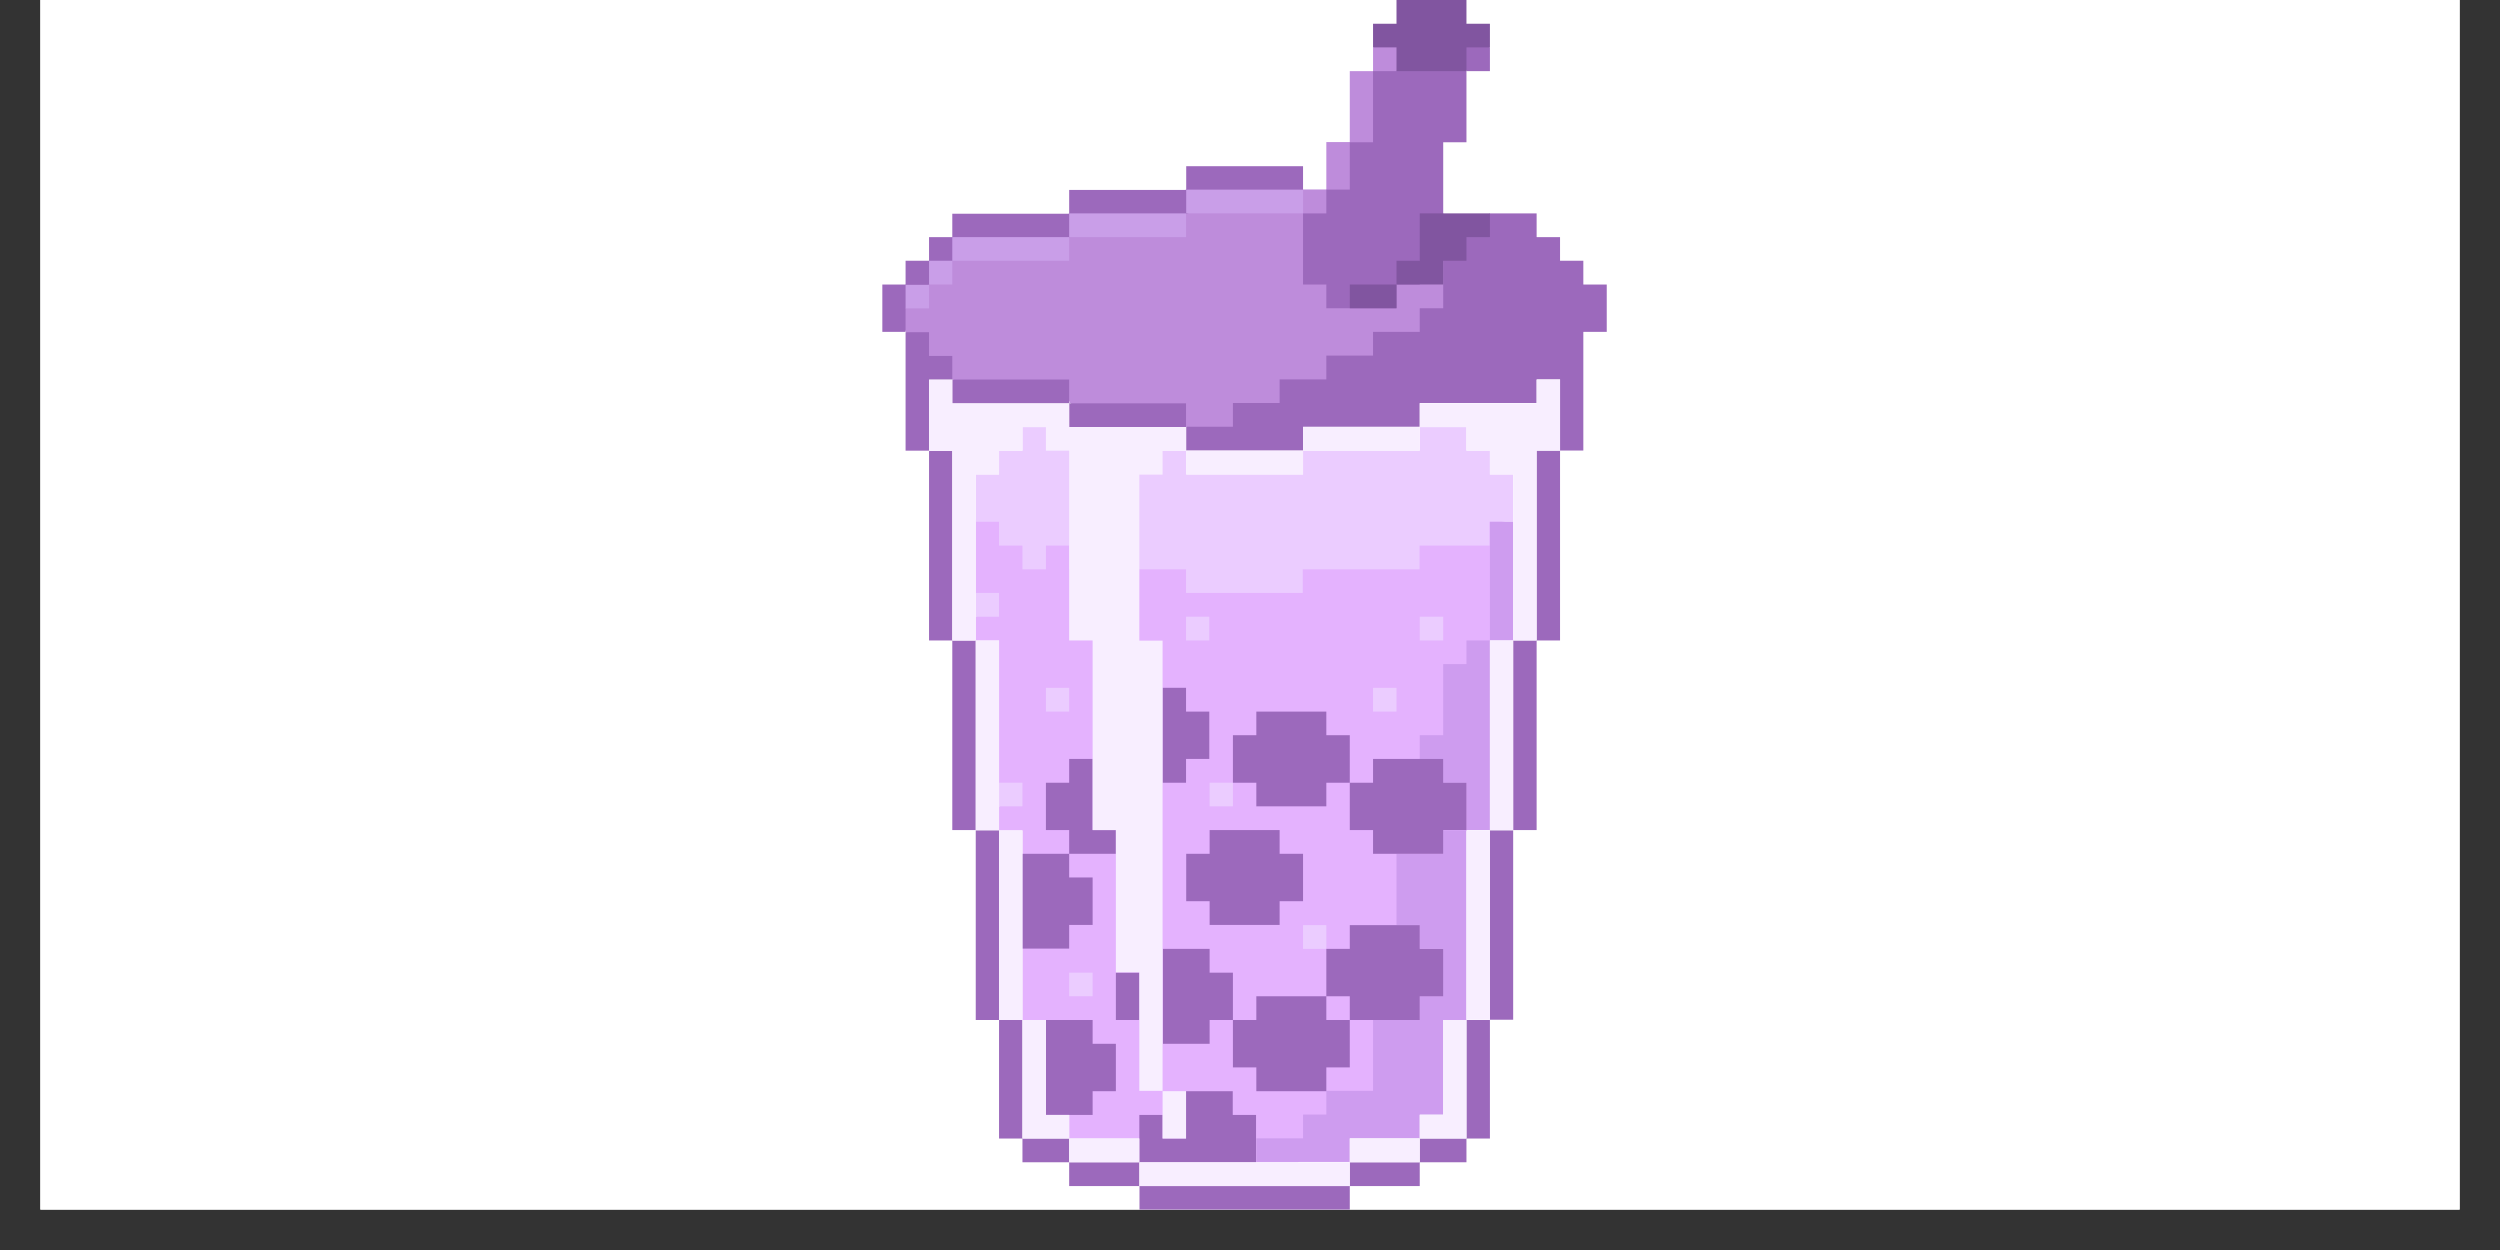 <svg xmlns="http://www.w3.org/2000/svg" xmlns:xlink="http://www.w3.org/1999/xlink" width="80" zoomAndPan="magnify" viewBox="0 0 60 30" height="40" preserveAspectRatio="xMidYMid meet" version="1.0"><rect x="0" y="0" width="60" height="30" fill="#333333" stroke="none"/><defs><clipPath id="22d862c3bd"><path d="M 0.969 0 L 59.031 0 L 59.031 29.031 L 0.969 29.031 Z M 0.969 0 " clip-rule="nonzero"/></clipPath><clipPath id="7828966598"><path d="M 21.16 0 L 38 0 L 38 11 L 21.16 11 Z M 21.16 0 " clip-rule="nonzero"/></clipPath><clipPath id="7763f2db29"><path d="M 21.16 0 L 38.578 0 L 38.578 29.031 L 21.16 29.031 Z M 21.16 0 " clip-rule="nonzero"/></clipPath><clipPath id="5f0072a158"><path d="M 21.16 4 L 32 4 L 32 8 L 21.16 8 Z M 21.16 4 " clip-rule="nonzero"/></clipPath></defs><g clip-path="url(#22d862c3bd)"><path fill="#ffffff" d="M 0.969 0 L 59.031 0 L 59.031 29.031 L 0.969 29.031 Z M 0.969 0 " fill-opacity="1" fill-rule="nonzero"/><path fill="#ffffff" d="M 0.969 0 L 59.031 0 L 59.031 29.031 L 0.969 29.031 Z M 0.969 0 " fill-opacity="1" fill-rule="nonzero"/></g><path fill="#e4b2fe" d="M 31.422 27.762 C 31.328 27.809 31.234 27.844 31.148 27.895 L 27.348 27.895 L 27.348 27.324 L 25.66 27.324 L 25.66 26.758 L 25.102 26.758 L 25.102 24.48 L 24.539 24.48 L 24.539 19.93 L 23.977 19.93 L 23.977 19.359 L 24.301 19.113 L 23.977 18.789 L 23.977 15.375 L 23.418 15.375 L 23.418 14.805 L 23.773 14.523 L 23.418 14.238 L 23.418 12.531 C 23.414 12.414 23.465 12.32 23.574 12.281 C 25.07 11.742 26.703 11.438 28.262 11.754 C 29.02 11.902 29.734 12.195 30.484 12.375 C 31.793 12.691 33.184 12.664 34.48 12.305 C 34.703 12.238 34.934 12.164 35.168 12.184 C 35.527 12.207 35.957 12.582 36.316 12.535 L 36.039 12.914 L 36.039 13.957 L 35.758 15.383 L 35.574 15.633 L 35.574 16.074 C 35.574 16.074 35.047 16.996 35.195 17.531 C 35.344 18.062 35.574 19.504 35.574 19.504 L 35.195 19.938 L 34.949 20.34 C 34.789 20.629 34.625 20.926 34.465 21.215 C 34.402 21.332 34.332 21.453 34.309 21.582 C 34.254 21.914 34.465 22.215 34.609 22.516 C 34.824 22.965 34.898 23.48 34.82 23.977 C 34.801 24.062 34.785 24.156 34.723 24.223 C 34.648 24.305 34.535 24.324 34.438 24.371 C 34.145 24.496 33.984 24.812 33.887 25.117 C 33.789 25.426 33.727 25.75 33.539 26.008 C 33.234 26.418 32.684 26.547 32.301 26.891 C 31.988 27.145 31.793 27.562 31.422 27.762 Z M 31.422 27.762 " fill-opacity="1" fill-rule="nonzero"/><path fill="#ebccff" d="M 25.102 16.508 L 25.66 16.508 L 25.66 17.078 L 25.102 17.078 Z M 32.953 17.078 L 33.516 17.078 L 33.516 16.508 L 32.953 16.508 Z M 23.418 14.801 L 23.977 14.801 L 23.977 14.23 L 23.418 14.23 Z M 34.074 15.371 L 34.637 15.371 L 34.637 14.801 L 34.074 14.801 Z M 28.465 15.371 L 29.023 15.371 L 29.023 14.801 L 28.465 14.801 Z M 35.758 11.387 L 35.758 10.816 L 35.195 10.816 L 35.195 10.25 L 34.074 10.25 L 34.074 10.816 L 31.273 10.816 L 31.273 11.387 L 28.469 11.387 L 28.469 10.816 L 25.66 10.816 L 25.66 10.25 L 24.539 10.25 L 24.539 10.816 L 23.977 10.816 L 23.977 11.387 L 23.418 11.387 L 23.418 12.523 L 23.977 12.523 L 23.977 13.094 L 24.539 13.094 L 24.539 13.664 L 25.102 13.664 L 25.102 13.094 L 25.66 13.094 L 25.66 13.664 L 28.465 13.664 L 28.465 14.23 L 31.266 14.23 L 31.266 13.664 L 34.07 13.664 L 34.07 13.094 L 35.75 13.094 L 35.75 12.523 L 36.312 12.523 L 36.312 11.387 Z M 25.66 23.344 L 25.66 23.91 L 26.223 23.91 L 26.223 23.344 Z M 31.273 22.203 L 31.273 22.773 L 31.832 22.773 L 31.832 22.203 Z M 29.031 18.785 L 29.031 19.352 L 29.59 19.352 L 29.59 18.785 Z M 23.977 18.785 L 23.977 19.352 L 24.539 19.352 L 24.539 18.785 Z M 23.977 18.785 " fill-opacity="1" fill-rule="nonzero"/><path fill="#ce9cef" d="M 36.316 12.523 L 36.316 15.371 L 35.758 15.371 L 35.758 12.523 Z M 35.195 15.938 L 34.637 15.938 L 34.637 17.645 L 34.074 17.645 L 34.074 18.215 L 34.637 18.215 L 34.637 18.785 L 35.195 18.785 L 35.195 19.922 L 35.758 19.922 L 35.758 15.371 L 35.195 15.371 Z M 34.637 20.492 L 33.516 20.492 L 33.516 22.199 L 34.074 22.199 L 34.074 22.766 L 34.637 22.766 L 34.637 23.906 L 34.074 23.906 L 34.074 24.473 L 32.953 24.473 L 32.953 26.18 L 31.832 26.18 L 31.832 26.75 L 31.273 26.75 L 31.273 27.32 L 30.152 27.32 L 30.152 27.887 L 32.395 27.887 L 32.395 27.32 L 34.074 27.32 L 34.074 26.75 L 34.637 26.75 L 34.637 24.48 L 35.195 24.48 L 35.195 19.93 L 34.637 19.93 Z M 34.637 20.492 " fill-opacity="1" fill-rule="nonzero"/><g clip-path="url(#7828966598)"><path fill="#be8cdb" d="M 38 6.828 L 38 7.965 L 37.441 7.965 L 37.441 8.535 L 36.879 8.535 L 36.879 9.105 L 34.074 9.105 L 34.074 9.672 L 31.559 9.672 C 31.457 9.727 31.359 9.773 31.273 9.812 L 31.273 10.242 L 30.375 10.242 C 29.922 10.418 29.355 10.609 29.355 10.609 L 28.469 10.242 L 28.148 9.957 L 26.742 10.023 L 25.711 9.695 C 25.711 9.695 25.707 9.684 25.695 9.672 L 25.668 9.672 L 25.668 9.641 C 25.613 9.574 25.539 9.48 25.516 9.445 C 25.484 9.391 23.531 9.445 23.531 9.445 L 22.863 9.105 L 22.395 8.941 L 22.023 8.391 L 21.742 7.965 L 21.461 7.398 L 21.742 6.828 L 21.961 6.543 L 22.301 6.258 L 22.582 6.016 L 22.863 5.691 L 23.379 5.406 L 25.008 5.488 L 25.668 5.121 L 26.375 4.824 L 27.949 4.859 L 28.469 4.547 L 30.145 4.176 L 31.273 4.547 L 31.832 4.547 L 31.832 3.41 L 32.395 3.41 L 32.395 1.707 L 32.953 1.707 L 32.953 1.137 L 33.727 0.855 L 33.938 1.48 L 33.812 2.199 L 33.516 2.516 L 33.516 4.914 L 34.195 5.121 L 34.637 5.121 L 34.637 5.262 L 35.609 5.562 C 35.805 5.598 35.965 5.645 36.102 5.695 L 36.879 5.695 L 36.879 6.266 L 37.441 6.266 L 37.441 6.836 L 38 6.836 Z M 38 6.828 " fill-opacity="1" fill-rule="nonzero"/></g><g clip-path="url(#7763f2db29)"><path fill="#9c69bc" d="M 34.637 27.324 L 35.195 27.324 L 35.195 27.895 L 34.074 27.895 L 34.074 27.324 Z M 31.273 28.465 L 27.348 28.465 L 27.348 29.031 L 32.395 29.031 L 32.395 28.465 Z M 36.879 11.387 L 36.879 15.371 L 37.441 15.371 L 37.441 10.816 L 36.879 10.816 Z M 35.195 25.051 L 35.195 27.324 L 35.758 27.324 L 35.758 24.48 L 35.195 24.48 Z M 36.316 15.938 L 36.316 19.922 L 36.879 19.922 L 36.879 15.371 L 36.316 15.371 Z M 35.758 20.492 L 35.758 24.473 L 36.316 24.473 L 36.316 19.93 L 35.758 19.93 Z M 32.953 27.895 L 32.395 27.895 L 32.395 28.465 L 34.074 28.465 L 34.074 27.895 Z M 27.902 27.895 L 30.145 27.895 L 30.145 26.758 L 29.586 26.758 L 29.586 26.188 L 28.465 26.188 L 28.465 27.324 L 27.902 27.324 L 27.902 26.758 L 27.344 26.758 L 27.344 27.895 L 25.66 27.895 L 25.66 28.465 L 27.344 28.465 L 27.344 27.895 Z M 22.855 14.23 L 22.855 10.816 L 22.297 10.816 L 22.297 15.371 L 22.855 15.371 Z M 21.734 7.398 L 22.016 7.039 L 22.297 6.828 L 22.578 6.543 L 22.855 6.258 L 23.316 5.875 L 25.426 5.875 L 25.66 5.695 L 26.805 5.289 L 28.285 5.359 L 28.465 5.129 L 29.652 4.844 L 31.055 4.844 L 31.273 4.559 L 31.273 3.988 L 28.469 3.988 L 28.469 4.559 L 25.66 4.559 L 25.66 5.129 L 22.855 5.129 L 22.855 5.691 L 22.297 5.691 L 22.297 6.258 L 21.734 6.258 L 21.734 6.828 L 21.176 6.828 L 21.176 7.965 L 21.734 7.965 Z M 22.297 9.68 L 22.297 9.109 L 22.855 9.109 L 22.855 8.543 L 22.297 8.543 L 22.297 7.973 L 21.734 7.973 L 21.734 10.816 L 22.297 10.816 Z M 23.418 18.785 L 23.418 15.371 L 22.855 15.371 L 22.855 19.922 L 23.418 19.922 Z M 25.102 27.324 L 24.539 27.324 L 24.539 27.895 L 25.66 27.895 L 25.66 27.324 Z M 24.539 26.188 L 24.539 24.48 L 23.977 24.48 L 23.977 27.324 L 24.539 27.324 Z M 23.977 23.344 L 23.977 19.93 L 23.418 19.93 L 23.418 24.48 L 23.977 24.48 Z M 25.66 24.48 L 25.102 24.48 L 25.102 26.758 L 26.223 26.758 L 26.223 26.188 L 26.781 26.188 L 26.781 25.051 L 26.223 25.051 L 26.223 24.48 Z M 28.469 9.68 L 25.66 9.68 L 25.66 10.25 L 28.465 10.25 L 28.465 9.68 Z M 25.102 9.109 L 22.855 9.109 L 22.855 9.68 L 25.66 9.68 L 25.66 9.109 Z M 26.781 19.922 L 26.223 19.922 L 26.223 18.215 L 25.66 18.215 L 25.66 18.785 L 25.102 18.785 L 25.102 19.922 L 25.66 19.922 L 25.66 20.492 L 26.781 20.492 Z M 27.344 23.91 L 27.344 23.344 L 26.781 23.344 L 26.781 24.48 L 27.344 24.48 Z M 24.539 20.492 L 24.539 22.766 L 25.66 22.766 L 25.66 22.199 L 26.223 22.199 L 26.223 21.059 L 25.66 21.059 L 25.66 20.492 Z M 29.031 19.922 L 29.031 20.492 L 28.469 20.492 L 28.469 21.629 L 29.031 21.629 L 29.031 22.199 L 30.711 22.199 L 30.711 21.629 L 31.273 21.629 L 31.273 20.492 L 30.711 20.492 L 30.711 19.922 Z M 27.902 16.508 L 27.902 18.785 L 28.465 18.785 L 28.465 18.215 L 29.023 18.215 L 29.023 17.078 L 28.465 17.078 L 28.465 16.508 Z M 35.758 1.137 L 34.824 0.742 L 35.195 1.707 L 35.758 1.707 Z M 38.562 6.828 L 38.562 7.965 L 38 7.965 L 38 10.812 L 37.441 10.812 L 37.441 9.105 L 36.879 9.105 L 36.879 9.672 L 34.074 9.672 L 34.074 10.242 L 31.273 10.242 L 31.273 10.812 L 28.469 10.812 L 28.469 10.242 L 29.59 10.242 L 29.59 9.672 L 30.711 9.672 L 30.711 9.105 L 31.832 9.105 L 31.832 8.535 L 32.953 8.535 L 32.953 7.965 L 34.074 7.965 L 34.074 7.398 L 34.637 7.398 L 34.637 6.258 L 34.074 6.258 L 34.074 6.828 L 33.516 6.828 L 33.516 7.398 L 31.832 7.398 L 31.832 6.828 L 31.273 6.828 L 31.273 5.121 L 31.832 5.121 L 31.832 4.551 L 32.395 4.551 L 32.395 3.414 L 32.953 3.414 L 32.953 1.707 L 33.516 1.707 L 33.824 1.137 L 34.363 1.039 L 34.562 0.965 L 34.871 1.145 L 35.195 1.715 L 35.195 3.414 L 34.637 3.414 L 34.637 5.121 L 34.824 5.691 L 35.758 5.121 L 36.879 5.121 L 36.879 5.691 L 37.441 5.691 L 37.441 6.258 L 38 6.258 L 38 6.828 Z M 34.637 3.414 Z M 32.395 19.922 L 32.953 19.922 L 32.953 20.492 L 34.637 20.492 L 34.637 19.922 L 35.195 19.922 L 35.195 18.785 L 34.637 18.785 L 34.637 18.215 L 32.953 18.215 L 32.953 18.785 L 32.395 18.785 Z M 29.59 23.344 L 29.031 23.344 L 29.031 22.773 L 27.91 22.773 L 27.91 25.051 L 29.031 25.051 L 29.031 24.48 L 29.59 24.48 Z M 31.273 17.078 L 30.152 17.078 L 30.152 17.645 L 29.59 17.645 L 29.59 18.785 L 30.152 18.785 L 30.152 19.352 L 31.832 19.352 L 31.832 18.785 L 32.395 18.785 L 32.395 17.645 L 31.832 17.645 L 31.832 17.078 Z M 32.395 24.48 L 34.074 24.48 L 34.074 23.91 L 34.637 23.91 L 34.637 22.773 L 34.074 22.773 L 34.074 22.203 L 32.395 22.203 L 32.395 22.773 L 31.832 22.773 L 31.832 23.91 L 32.395 23.91 Z M 30.711 26.188 L 31.832 26.188 L 31.832 25.617 L 32.395 25.617 L 32.395 24.48 L 31.832 24.48 L 31.832 23.91 L 30.152 23.91 L 30.152 24.48 L 29.59 24.48 L 29.59 25.617 L 30.152 25.617 L 30.152 26.188 Z M 30.711 26.188 " fill-opacity="1" fill-rule="nonzero"/></g><g clip-path="url(#5f0072a158)"><path fill="#c99ee8" d="M 31.273 4.551 L 31.273 5.121 L 28.469 5.121 L 28.469 4.551 Z M 27.344 5.121 L 25.66 5.121 L 25.66 5.691 L 28.465 5.691 L 28.465 5.121 Z M 24.539 5.691 L 22.855 5.691 L 22.855 6.258 L 25.66 6.258 L 25.66 5.691 Z M 22.297 6.828 L 22.855 6.828 L 22.855 6.258 L 22.297 6.258 Z M 21.734 7.402 L 22.297 7.402 L 22.297 6.836 L 21.734 6.836 Z M 21.734 7.402 " fill-opacity="1" fill-rule="nonzero"/></g><path fill="#f8eeff" d="M 37.441 9.109 L 37.441 10.816 L 36.879 10.816 L 36.879 15.371 L 36.316 15.371 L 36.316 11.387 L 35.758 11.387 L 35.758 10.816 L 35.195 10.816 L 35.195 10.25 L 34.074 10.25 L 34.074 9.68 L 36.879 9.68 L 36.879 9.109 Z M 35.758 15.938 L 35.758 19.922 L 36.316 19.922 L 36.316 15.371 L 35.758 15.371 Z M 35.195 20.492 L 35.195 24.473 L 35.758 24.473 L 35.758 19.93 L 35.195 19.93 Z M 34.637 25.051 L 34.637 26.758 L 34.074 26.758 L 34.074 27.324 L 35.195 27.324 L 35.195 24.48 L 34.637 24.48 Z M 32.953 27.324 L 32.395 27.324 L 32.395 27.895 L 34.074 27.895 L 34.074 27.324 Z M 32.395 10.816 L 34.074 10.816 L 34.074 10.25 L 31.273 10.25 L 31.273 10.816 Z M 31.273 27.895 L 27.348 27.895 L 27.348 28.465 L 32.395 28.465 L 32.395 27.895 Z M 29.031 11.387 L 31.273 11.387 L 31.273 10.816 L 28.469 10.816 L 28.469 11.387 Z M 26.781 27.324 L 25.66 27.324 L 25.66 27.895 L 27.344 27.895 L 27.344 27.324 Z M 25.102 26.758 L 25.102 24.48 L 24.539 24.48 L 24.539 27.324 L 25.66 27.324 L 25.66 26.758 Z M 24.539 23.344 L 24.539 19.93 L 23.977 19.93 L 23.977 24.48 L 24.539 24.48 Z M 23.977 18.785 L 23.977 15.371 L 23.418 15.371 L 23.418 19.922 L 23.977 19.922 Z M 23.418 14.23 L 23.418 11.387 L 23.977 11.387 L 23.977 10.816 L 24.539 10.816 L 24.539 10.25 L 25.102 10.25 L 25.102 10.816 L 25.66 10.816 L 25.66 15.371 L 26.223 15.371 L 26.223 19.922 L 26.781 19.922 L 26.781 23.336 L 27.344 23.336 L 27.344 26.18 L 27.902 26.18 L 27.902 15.375 L 27.344 15.375 L 27.344 11.391 L 27.902 11.391 L 27.902 10.824 L 28.465 10.824 L 28.465 10.254 L 25.66 10.254 L 25.66 9.684 L 22.855 9.684 L 22.855 9.117 L 22.297 9.117 L 22.297 10.824 L 22.855 10.824 L 22.855 15.375 L 23.418 15.375 Z M 27.902 27.324 L 28.465 27.324 L 28.465 26.188 L 27.902 26.188 Z M 27.902 27.324 " fill-opacity="1" fill-rule="nonzero"/><path fill="#8155a0" d="M 35.758 0.57 L 35.758 1.137 L 35.195 1.137 L 35.195 1.707 L 33.516 1.707 L 33.516 1.137 L 32.953 1.137 L 32.953 0.57 L 33.516 0.57 L 33.516 0 L 35.195 0 L 35.195 0.57 Z M 32.395 6.828 L 32.395 7.398 L 33.516 7.398 L 33.516 6.828 Z M 34.637 5.121 L 34.074 5.121 L 34.074 6.258 L 33.516 6.258 L 33.516 6.828 L 34.637 6.828 L 34.637 6.258 L 35.195 6.258 L 35.195 5.691 L 35.758 5.691 L 35.758 5.121 Z M 34.637 5.121 " fill-opacity="1" fill-rule="nonzero"/></svg>